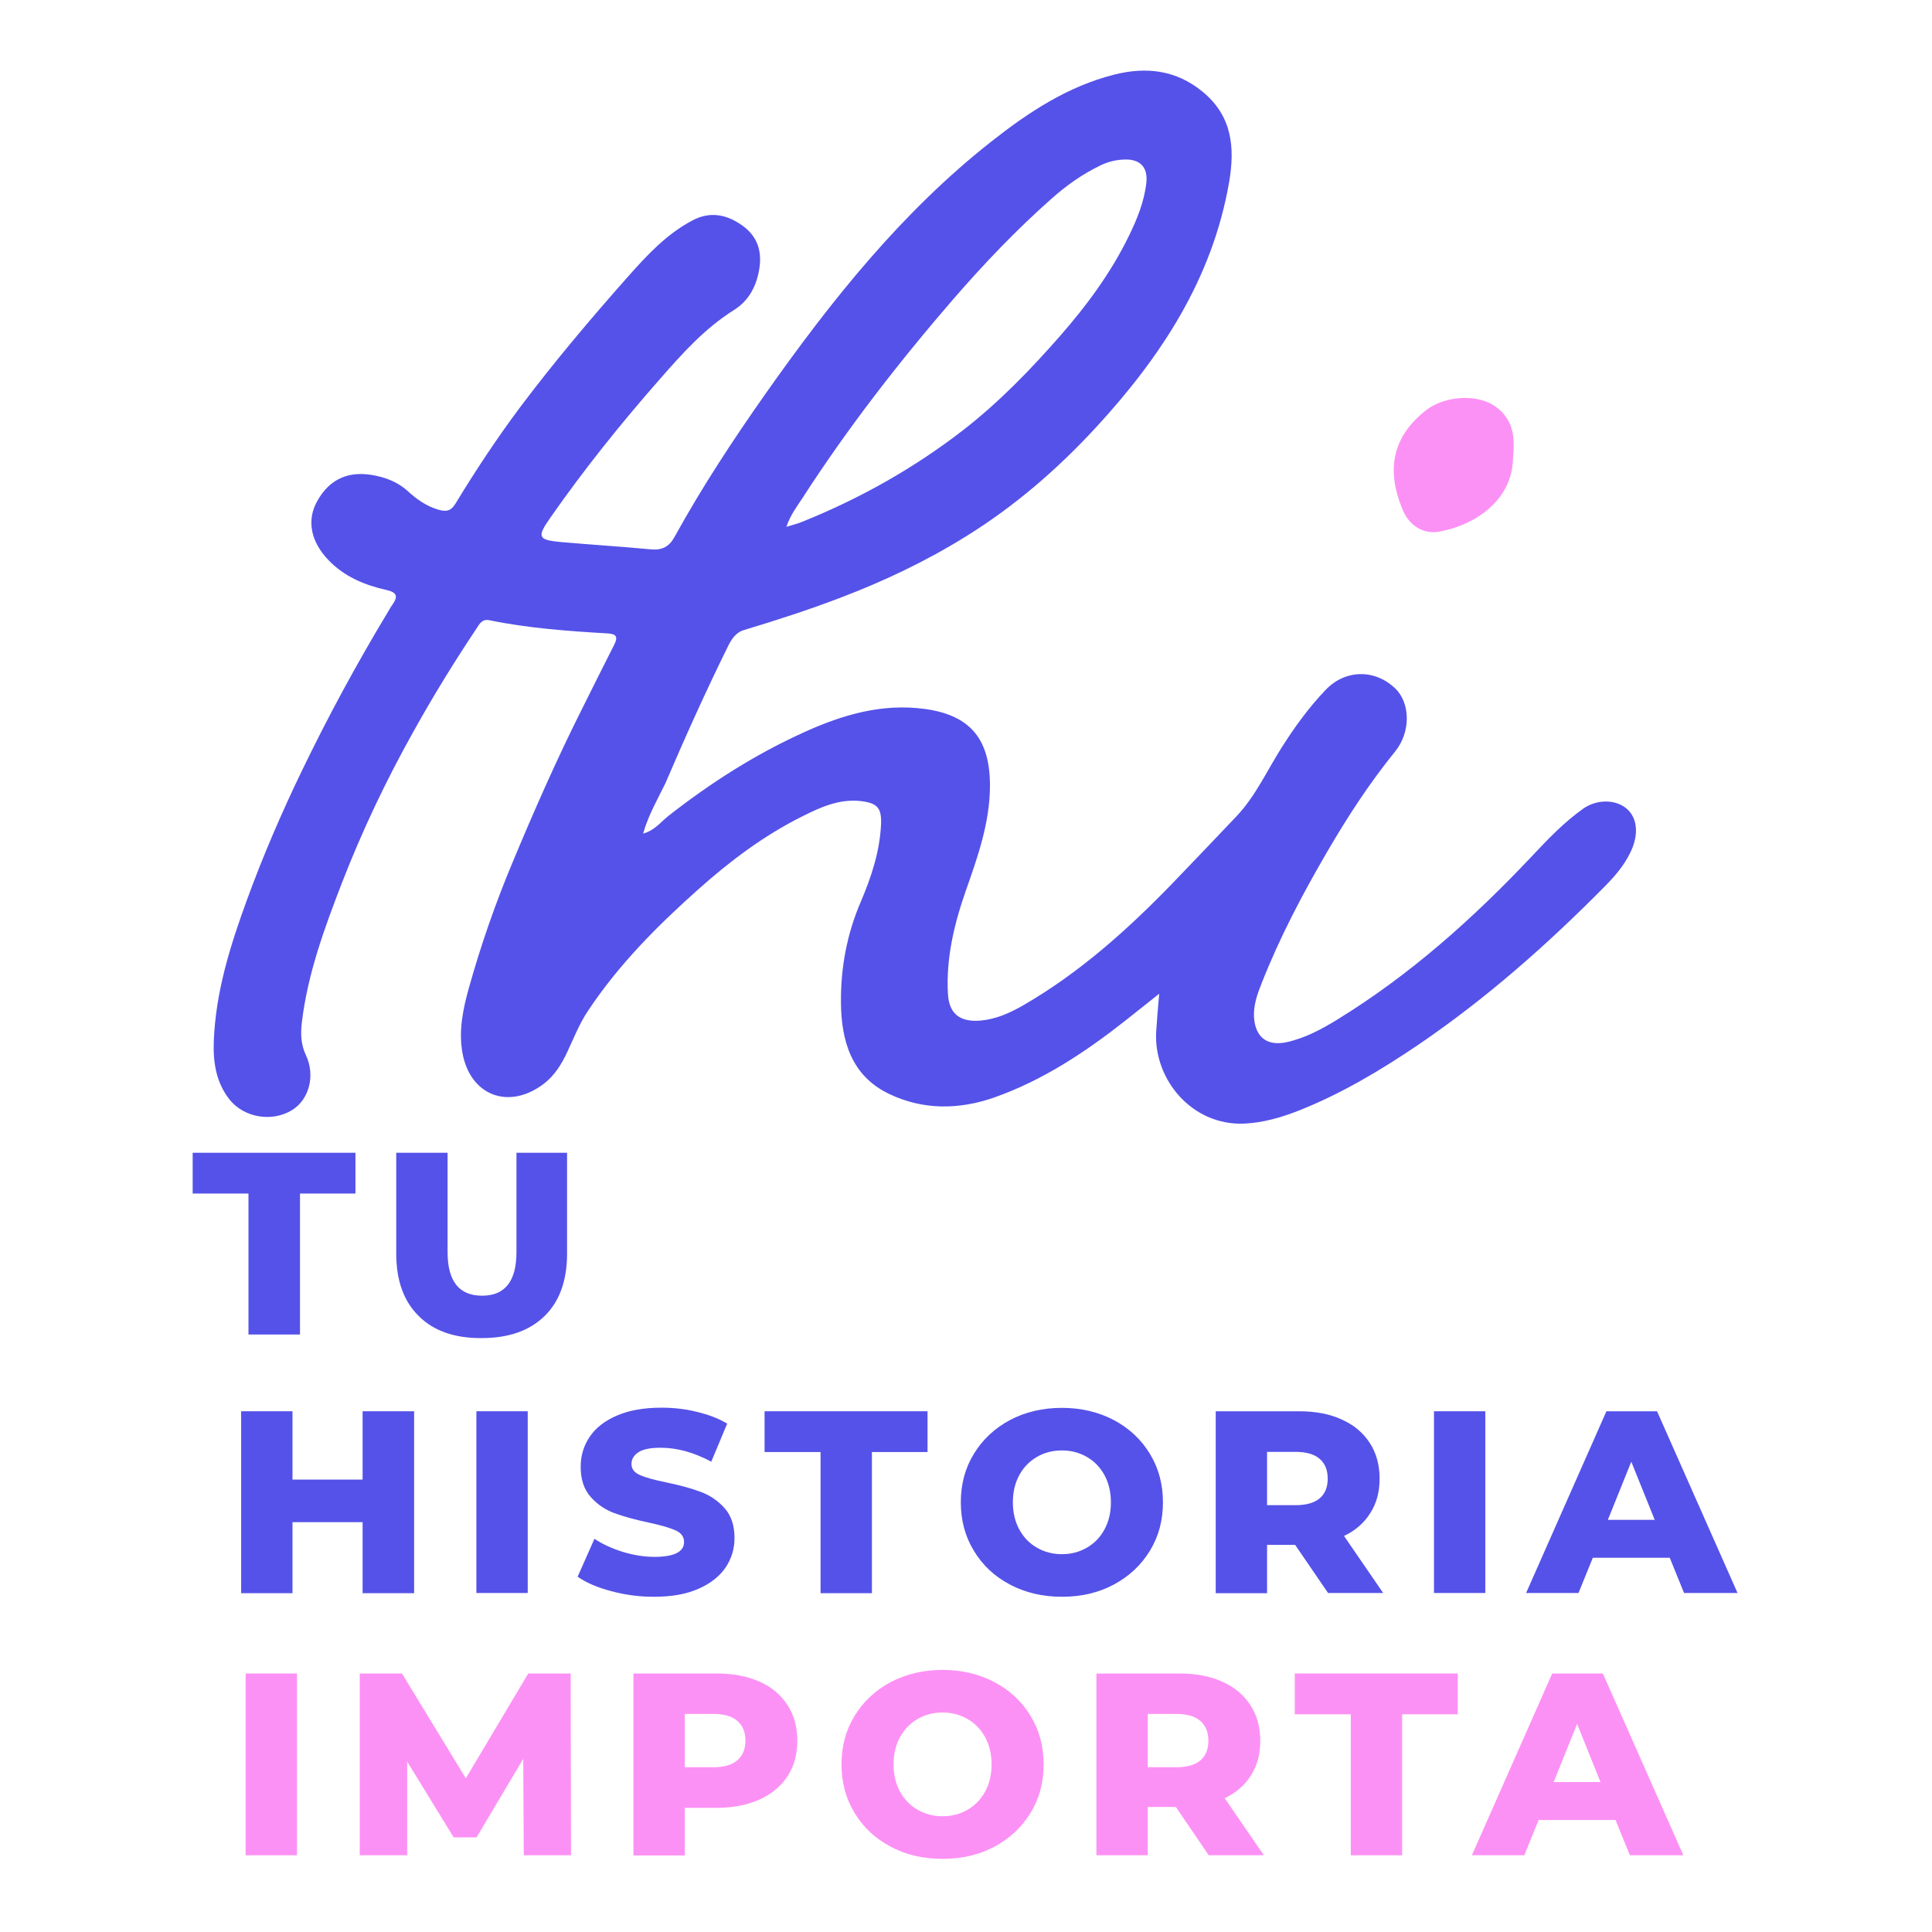 <svg width="120" height="120" viewBox="0 0 120 120" fill="none" xmlns="http://www.w3.org/2000/svg">
<path d="M15.433 74.133H11.967V71.6H22.078V74.133H18.633V82.889H15.433V74.133Z" fill="#5552E9"/>
<path d="M26.011 81.744C25.078 80.833 24.611 79.533 24.611 77.856V71.6H27.8V77.767C27.8 79.578 28.511 80.478 29.945 80.478C31.367 80.478 32.078 79.578 32.078 77.767V71.6H35.222V77.856C35.222 79.533 34.756 80.833 33.822 81.744C32.889 82.656 31.589 83.111 29.911 83.111C28.244 83.122 26.933 82.667 26.011 81.744Z" fill="#5552E9"/>
<path d="M25.722 87.656V98.956H22.522V94.544H18.167V98.956H14.978V87.656H18.167V91.9H22.522V87.656H25.722Z" fill="#5552E9"/>
<path d="M32.778 87.656H29.589V98.944H32.778V87.656Z" fill="#5552E9"/>
<path d="M37.978 98.833C37.122 98.611 36.422 98.311 35.878 97.933L36.922 95.578C37.422 95.911 38.011 96.178 38.678 96.389C39.344 96.589 40 96.7 40.645 96.7C41.867 96.7 42.489 96.389 42.489 95.778C42.489 95.456 42.311 95.211 41.967 95.056C41.622 94.9 41.056 94.733 40.278 94.567C39.433 94.389 38.722 94.189 38.145 93.978C37.578 93.767 37.089 93.433 36.678 92.967C36.267 92.5 36.067 91.878 36.067 91.1C36.067 90.411 36.256 89.789 36.633 89.233C37.011 88.678 37.567 88.245 38.322 87.922C39.067 87.6 39.989 87.433 41.078 87.433C41.822 87.433 42.556 87.511 43.267 87.689C43.989 87.856 44.622 88.1 45.167 88.422L44.178 90.789C43.1 90.211 42.056 89.922 41.044 89.922C40.411 89.922 39.944 90.011 39.656 90.2C39.367 90.389 39.222 90.633 39.222 90.933C39.222 91.233 39.389 91.456 39.733 91.611C40.078 91.767 40.633 91.922 41.4 92.078C42.256 92.256 42.978 92.456 43.533 92.667C44.1 92.878 44.589 93.211 45 93.667C45.411 94.122 45.622 94.745 45.622 95.533C45.622 96.211 45.433 96.822 45.056 97.378C44.678 97.922 44.111 98.367 43.367 98.689C42.611 99.022 41.7 99.178 40.622 99.178C39.722 99.178 38.833 99.067 37.978 98.833Z" fill="#5552E9"/>
<path d="M50.967 90.189H47.489V87.656H57.611V90.189H54.156V98.956H50.967V90.189Z" fill="#5552E9"/>
<path d="M62.733 98.422C61.778 97.922 61.033 97.222 60.489 96.322C59.944 95.433 59.678 94.422 59.678 93.311C59.678 92.189 59.944 91.189 60.489 90.3C61.033 89.411 61.778 88.711 62.733 88.2C63.689 87.7 64.755 87.445 65.956 87.445C67.144 87.445 68.222 87.7 69.178 88.2C70.133 88.711 70.878 89.4 71.422 90.3C71.967 91.189 72.233 92.2 72.233 93.311C72.233 94.433 71.967 95.433 71.422 96.322C70.878 97.211 70.133 97.911 69.178 98.422C68.222 98.933 67.156 99.178 65.956 99.178C64.755 99.178 63.678 98.922 62.733 98.422ZM67.5 96.133C67.967 95.867 68.333 95.489 68.6 95C68.867 94.511 69 93.945 69 93.311C69 92.678 68.867 92.111 68.6 91.622C68.333 91.133 67.967 90.756 67.5 90.489C67.033 90.222 66.522 90.089 65.956 90.089C65.389 90.089 64.867 90.222 64.411 90.489C63.944 90.756 63.578 91.133 63.311 91.622C63.044 92.111 62.911 92.678 62.911 93.311C62.911 93.945 63.044 94.511 63.311 95C63.578 95.489 63.944 95.867 64.411 96.133C64.878 96.4 65.389 96.533 65.956 96.533C66.522 96.533 67.033 96.4 67.5 96.133Z" fill="#5552E9"/>
<path d="M80.444 95.956H78.7V98.956H75.511V87.656H80.678C81.7 87.656 82.589 87.822 83.333 88.167C84.089 88.5 84.667 88.989 85.078 89.622C85.489 90.255 85.689 90.989 85.689 91.844C85.689 92.667 85.5 93.378 85.111 93.978C84.733 94.589 84.189 95.067 83.478 95.4L85.911 98.944H82.489L80.444 95.956ZM81.967 90.611C81.633 90.322 81.133 90.178 80.478 90.178H78.7V93.489H80.478C81.133 93.489 81.633 93.344 81.967 93.067C82.3 92.778 82.467 92.378 82.467 91.844C82.467 91.311 82.3 90.9 81.967 90.611Z" fill="#5552E9"/>
<path d="M92.255 87.656H89.067V98.944H92.255V87.656Z" fill="#5552E9"/>
<path d="M103.711 96.755H98.933L98.044 98.944H94.789L99.778 87.656H102.922L107.922 98.944H104.6L103.711 96.755ZM102.778 94.4L101.322 90.789L99.867 94.4H102.778Z" fill="#5552E9"/>
<path d="M18.444 103.944H15.256V115.233H18.444V103.944Z" fill="#FC91F5"/>
<path d="M32.533 115.233L32.5 109.244L29.6 114.122H28.178L25.289 109.411V115.233H22.345V103.944H24.967L28.933 110.456L32.811 103.944H35.444L35.467 115.233H32.533Z" fill="#FC91F5"/>
<path d="M47.167 104.444C47.922 104.778 48.5 105.267 48.911 105.9C49.322 106.533 49.522 107.267 49.522 108.122C49.522 108.967 49.322 109.711 48.911 110.333C48.5 110.956 47.922 111.433 47.167 111.778C46.411 112.111 45.522 112.289 44.5 112.289H42.533V115.244H39.344V103.944H44.511C45.522 103.944 46.411 104.111 47.167 104.444ZM45.8 109.333C46.133 109.044 46.3 108.644 46.3 108.111C46.3 107.589 46.133 107.178 45.8 106.889C45.467 106.6 44.967 106.456 44.311 106.456H42.533V109.767H44.311C44.967 109.767 45.467 109.622 45.8 109.333Z" fill="#FC91F5"/>
<path d="M55.322 114.7C54.367 114.2 53.622 113.5 53.078 112.6C52.533 111.711 52.267 110.7 52.267 109.589C52.267 108.467 52.533 107.467 53.078 106.578C53.622 105.689 54.367 104.989 55.322 104.478C56.278 103.978 57.344 103.722 58.544 103.722C59.733 103.722 60.811 103.978 61.767 104.478C62.722 104.989 63.467 105.678 64.011 106.578C64.556 107.467 64.822 108.478 64.822 109.589C64.822 110.711 64.556 111.711 64.011 112.6C63.467 113.489 62.722 114.189 61.767 114.7C60.811 115.211 59.745 115.456 58.544 115.456C57.344 115.456 56.267 115.211 55.322 114.7ZM60.089 112.411C60.556 112.144 60.922 111.767 61.189 111.278C61.456 110.789 61.589 110.222 61.589 109.589C61.589 108.956 61.456 108.389 61.189 107.9C60.922 107.411 60.556 107.033 60.089 106.767C59.622 106.5 59.111 106.367 58.544 106.367C57.978 106.367 57.456 106.5 57 106.767C56.533 107.033 56.167 107.411 55.9 107.9C55.633 108.389 55.5 108.956 55.5 109.589C55.5 110.222 55.633 110.789 55.9 111.278C56.167 111.767 56.533 112.144 57 112.411C57.467 112.678 57.978 112.811 58.544 112.811C59.111 112.811 59.622 112.678 60.089 112.411Z" fill="#FC91F5"/>
<path d="M73.033 112.233H71.289V115.233H68.1V103.944H73.267C74.289 103.944 75.178 104.111 75.922 104.456C76.678 104.789 77.255 105.278 77.667 105.911C78.078 106.544 78.278 107.278 78.278 108.133C78.278 108.956 78.089 109.667 77.7 110.267C77.322 110.878 76.778 111.356 76.067 111.689L78.5 115.233H75.078L73.033 112.233ZM74.555 106.889C74.222 106.6 73.722 106.456 73.067 106.456H71.289V109.767H73.067C73.722 109.767 74.222 109.622 74.555 109.344C74.889 109.056 75.055 108.656 75.055 108.122C75.055 107.589 74.889 107.189 74.555 106.889Z" fill="#FC91F5"/>
<path d="M83.9 106.478H80.422V103.944H90.544V106.478H87.089V115.233H83.9V106.478Z" fill="#FC91F5"/>
<path d="M100.344 113.044H95.567L94.678 115.233H91.422L96.411 103.944H99.556L104.556 115.233H101.233L100.344 113.044ZM99.411 110.689L97.956 107.078L96.5 110.689H99.411Z" fill="#FC91F5"/>
<path d="M39.944 51.778C40.656 51.578 41.033 51.067 41.489 50.7C44.133 48.622 46.956 46.822 50.022 45.444C52.367 44.389 54.789 43.678 57.433 44.033C60.3 44.422 61.5 45.944 61.489 48.833C61.478 51.1 60.733 53.211 59.989 55.322C59.267 57.389 58.755 59.511 58.878 61.722C58.944 62.989 59.644 63.5 60.922 63.389C61.867 63.3 62.711 62.922 63.511 62.467C67.022 60.444 70 57.778 72.8 54.889C74.144 53.489 75.489 52.089 76.822 50.678C78 49.422 78.7 47.855 79.611 46.422C80.422 45.144 81.3 43.933 82.344 42.844C83.555 41.578 85.389 41.544 86.656 42.756C87.6 43.656 87.644 45.467 86.644 46.689C85.067 48.633 83.7 50.733 82.444 52.889C80.9 55.533 79.478 58.233 78.356 61.089C78.089 61.755 77.844 62.456 77.889 63.2C77.978 64.433 78.711 64.989 79.911 64.733C81.067 64.478 82.1 63.922 83.089 63.311C87.589 60.544 91.489 57.056 95.1 53.233C96.111 52.156 97.133 51.078 98.344 50.222C99.156 49.656 100.256 49.644 100.944 50.156C101.622 50.656 101.8 51.589 101.411 52.611C101.044 53.556 100.4 54.322 99.7 55.033C96.111 58.667 92.3 62.033 88.067 64.911C85.733 66.489 83.311 67.933 80.678 68.978C79.6 69.4 78.478 69.733 77.289 69.789C74.055 69.933 71.656 67.067 71.811 64.1C71.856 63.356 71.922 62.611 72 61.722C71.233 62.333 70.555 62.867 69.889 63.4C67.4 65.356 64.778 67.1 61.755 68.167C59.556 68.933 57.333 68.956 55.222 67.944C52.878 66.822 52.255 64.644 52.233 62.289C52.211 60.122 52.6 58.011 53.478 55.978C54.122 54.467 54.644 52.889 54.722 51.211C54.767 50.189 54.5 49.878 53.456 49.755C52.122 49.611 50.978 50.133 49.844 50.7C47.456 51.889 45.344 53.478 43.367 55.244C40.822 57.511 38.433 59.911 36.533 62.767C35.989 63.578 35.633 64.489 35.222 65.367C34.867 66.122 34.433 66.822 33.755 67.333C31.6 68.956 29.2 68.055 28.722 65.389C28.478 64.022 28.756 62.678 29.122 61.367C29.867 58.7 30.778 56.089 31.844 53.544C33.178 50.344 34.578 47.167 36.133 44.067C36.8 42.722 37.478 41.378 38.156 40.033C38.378 39.589 38.311 39.378 37.767 39.344C35.289 39.2 32.822 39.022 30.389 38.522C29.944 38.433 29.778 38.756 29.6 39.033C28.211 41.111 26.9 43.244 25.689 45.422C23.989 48.456 22.5 51.589 21.244 54.822C20.155 57.644 19.1 60.5 18.744 63.544C18.667 64.211 18.689 64.889 19 65.533C19.6 66.811 19.2 68.3 18.133 68.956C16.867 69.722 15.133 69.411 14.244 68.278C13.422 67.222 13.233 65.989 13.278 64.7C13.389 61.622 14.3 58.733 15.344 55.878C16.333 53.167 17.478 50.511 18.733 47.911C20.367 44.522 22.155 41.222 24.1 38C24.189 37.856 24.267 37.7 24.367 37.567C24.722 37.067 24.689 36.8 24 36.644C22.655 36.344 21.4 35.822 20.422 34.811C19.289 33.644 19.033 32.3 19.711 31.111C20.5 29.7 21.744 29.178 23.433 29.567C24.122 29.722 24.767 30 25.311 30.489C25.867 31 26.467 31.433 27.222 31.656C27.722 31.8 28.011 31.744 28.3 31.267C29.533 29.233 30.844 27.256 32.267 25.344C34.411 22.489 36.711 19.767 39.078 17.1C40.244 15.789 41.433 14.522 43.011 13.689C44.044 13.144 45.022 13.289 45.967 13.911C46.944 14.544 47.333 15.433 47.178 16.589C47.022 17.711 46.544 18.656 45.589 19.256C43.767 20.4 42.367 21.967 40.978 23.556C38.556 26.311 36.267 29.167 34.167 32.178C33.344 33.356 33.411 33.533 34.833 33.667C36.7 33.833 38.567 33.944 40.422 34.122C41.122 34.189 41.567 33.956 41.9 33.344C43.6 30.256 45.533 27.322 47.556 24.444C51.622 18.678 56 13.178 61.589 8.778C63.889 6.967 66.311 5.367 69.211 4.633C71.2 4.133 73.055 4.344 74.7 5.7C76.533 7.211 76.711 9.156 76.344 11.311C75.3 17.333 72.1 22.178 68.055 26.567C65.656 29.167 63 31.456 59.989 33.322C57.522 34.856 54.922 36.089 52.211 37.122C50.233 37.878 48.233 38.522 46.211 39.133C45.689 39.289 45.433 39.711 45.222 40.133C43.833 42.944 42.556 45.789 41.322 48.667C40.844 49.644 40.278 50.611 39.944 51.778ZM48.844 32.722C49.278 32.589 49.556 32.522 49.822 32.411C53.444 30.956 56.811 29.056 59.9 26.656C62.089 24.944 64.011 22.956 65.833 20.878C67.5 18.978 69 16.944 70.111 14.667C70.622 13.622 71.067 12.533 71.2 11.367C71.311 10.367 70.8 9.856 69.789 9.911C69.278 9.933 68.789 10.056 68.322 10.289C67.222 10.822 66.233 11.522 65.322 12.333C63.133 14.267 61.133 16.367 59.222 18.567C55.844 22.478 52.678 26.544 49.867 30.9C49.522 31.433 49.111 31.944 48.844 32.722Z" fill="#5552E9"/>
<path d="M93.978 28.4C93.956 31.2 91.422 32.667 89.389 33.022C88.389 33.2 87.522 32.622 87.133 31.689C86.044 29.1 86.533 27.078 88.589 25.467C89.689 24.611 91.811 24.378 93.011 25.345C94.044 26.167 94.089 27.267 93.978 28.4Z" fill="#FC91F5"/>
</svg>
